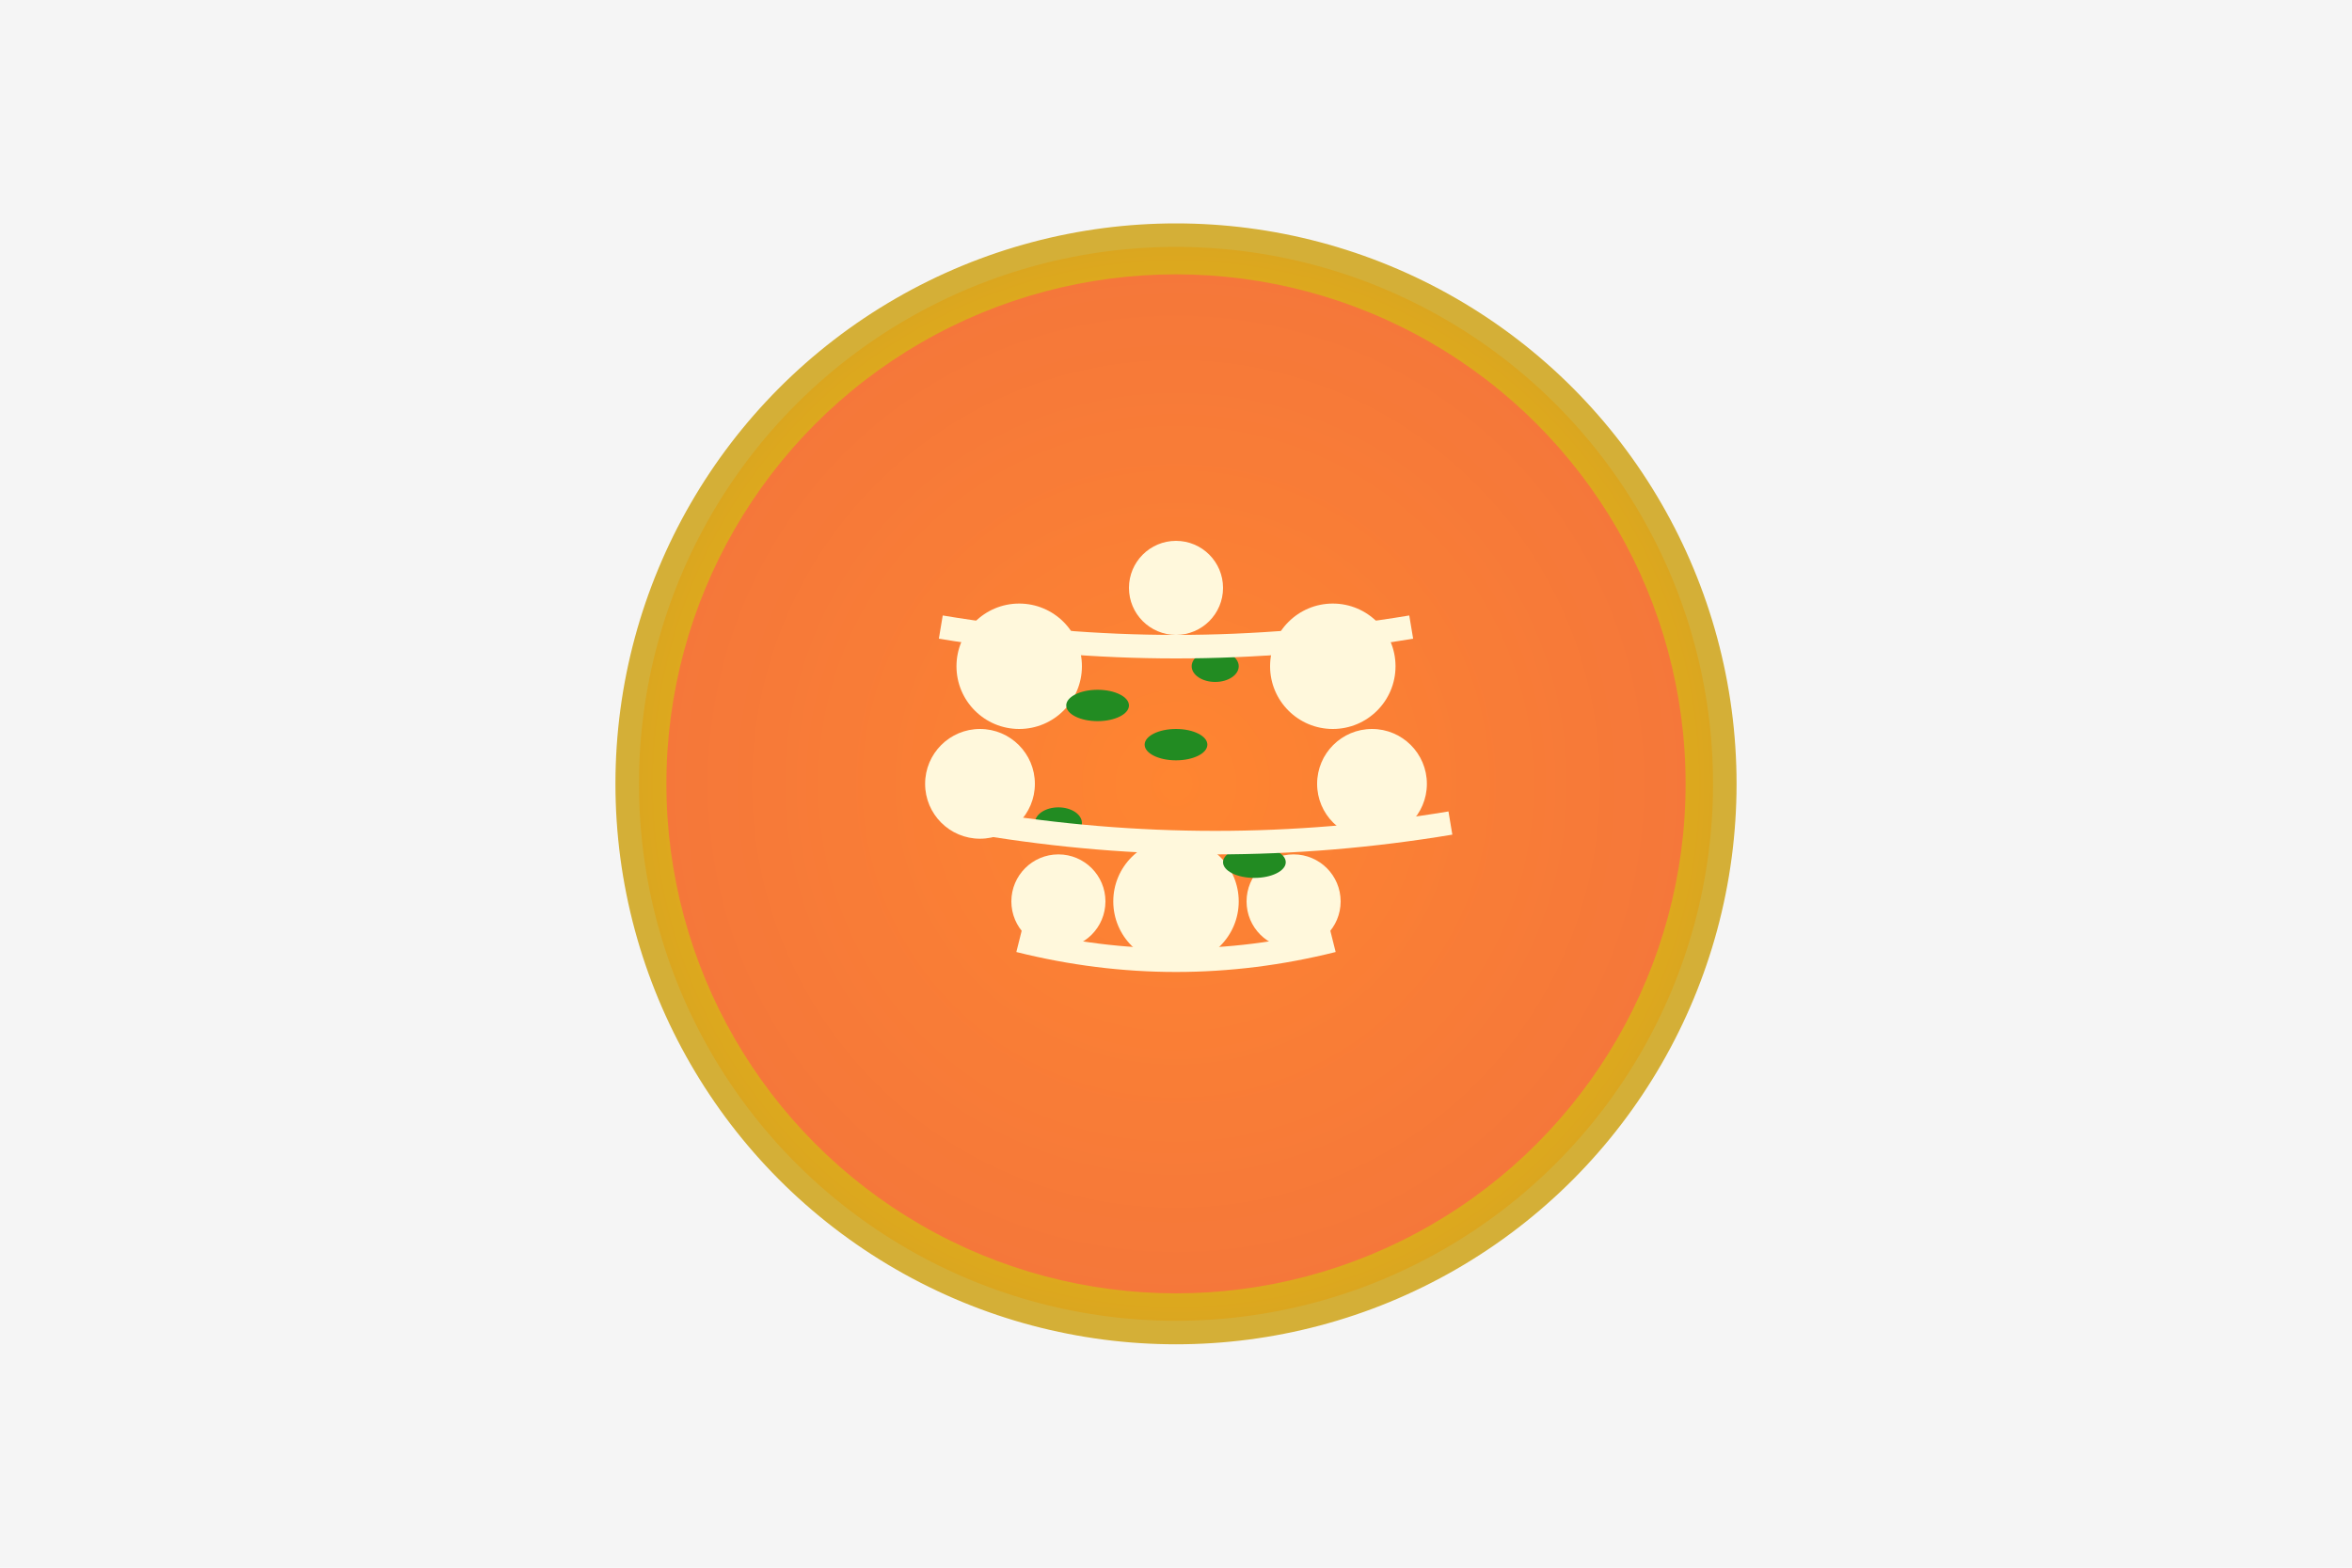 <svg width="300" height="200" xmlns="http://www.w3.org/2000/svg">
  <defs>
    <radialGradient id="pizzaGrad" cx="50%" cy="50%" r="50%">
      <stop offset="0%" style="stop-color:#FFD700;stop-opacity:1" />
      <stop offset="100%" style="stop-color:#DAA520;stop-opacity:1" />
    </radialGradient>
  </defs>
  
  <!-- Background -->
  <rect width="300" height="200" fill="#F5F5F5"/>
  
  <!-- Pizza Base -->
  <circle cx="150" cy="100" r="70" fill="url(#pizzaGrad)" stroke="#D4AF37" stroke-width="3"/>
  
  <!-- Tomato Sauce -->
  <circle cx="150" cy="100" r="65" fill="#FF6347" opacity="0.7"/>
  
  <!-- Mozzarella -->
  <circle cx="130" cy="85" r="8" fill="#FFF8DC"/>
  <circle cx="170" cy="85" r="8" fill="#FFF8DC"/>
  <circle cx="150" cy="115" r="8" fill="#FFF8DC"/>
  <circle cx="135" cy="115" r="6" fill="#FFF8DC"/>
  <circle cx="165" cy="115" r="6" fill="#FFF8DC"/>
  <circle cx="150" cy="75" r="6" fill="#FFF8DC"/>
  <circle cx="125" cy="100" r="7" fill="#FFF8DC"/>
  <circle cx="175" cy="100" r="7" fill="#FFF8DC"/>
  
  <!-- Basil Leaves -->
  <ellipse cx="140" cy="90" rx="4" ry="2" fill="#228B22"/>
  <ellipse cx="160" cy="110" rx="4" ry="2" fill="#228B22"/>
  <ellipse cx="155" cy="85" rx="3" ry="2" fill="#228B22"/>
  <ellipse cx="135" cy="105" rx="3" ry="2" fill="#228B22"/>
  <ellipse cx="150" cy="95" rx="4" ry="2" fill="#228B22"/>
  
  <!-- Cheese Strings -->
  <path d="M120 80 Q150 85 180 80" stroke="#FFF8DC" stroke-width="3" fill="none"/>
  <path d="M125 105 Q155 110 185 105" stroke="#FFF8DC" stroke-width="3" fill="none"/>
  <path d="M130 120 Q150 125 170 120" stroke="#FFF8DC" stroke-width="3" fill="none"/>
</svg>
